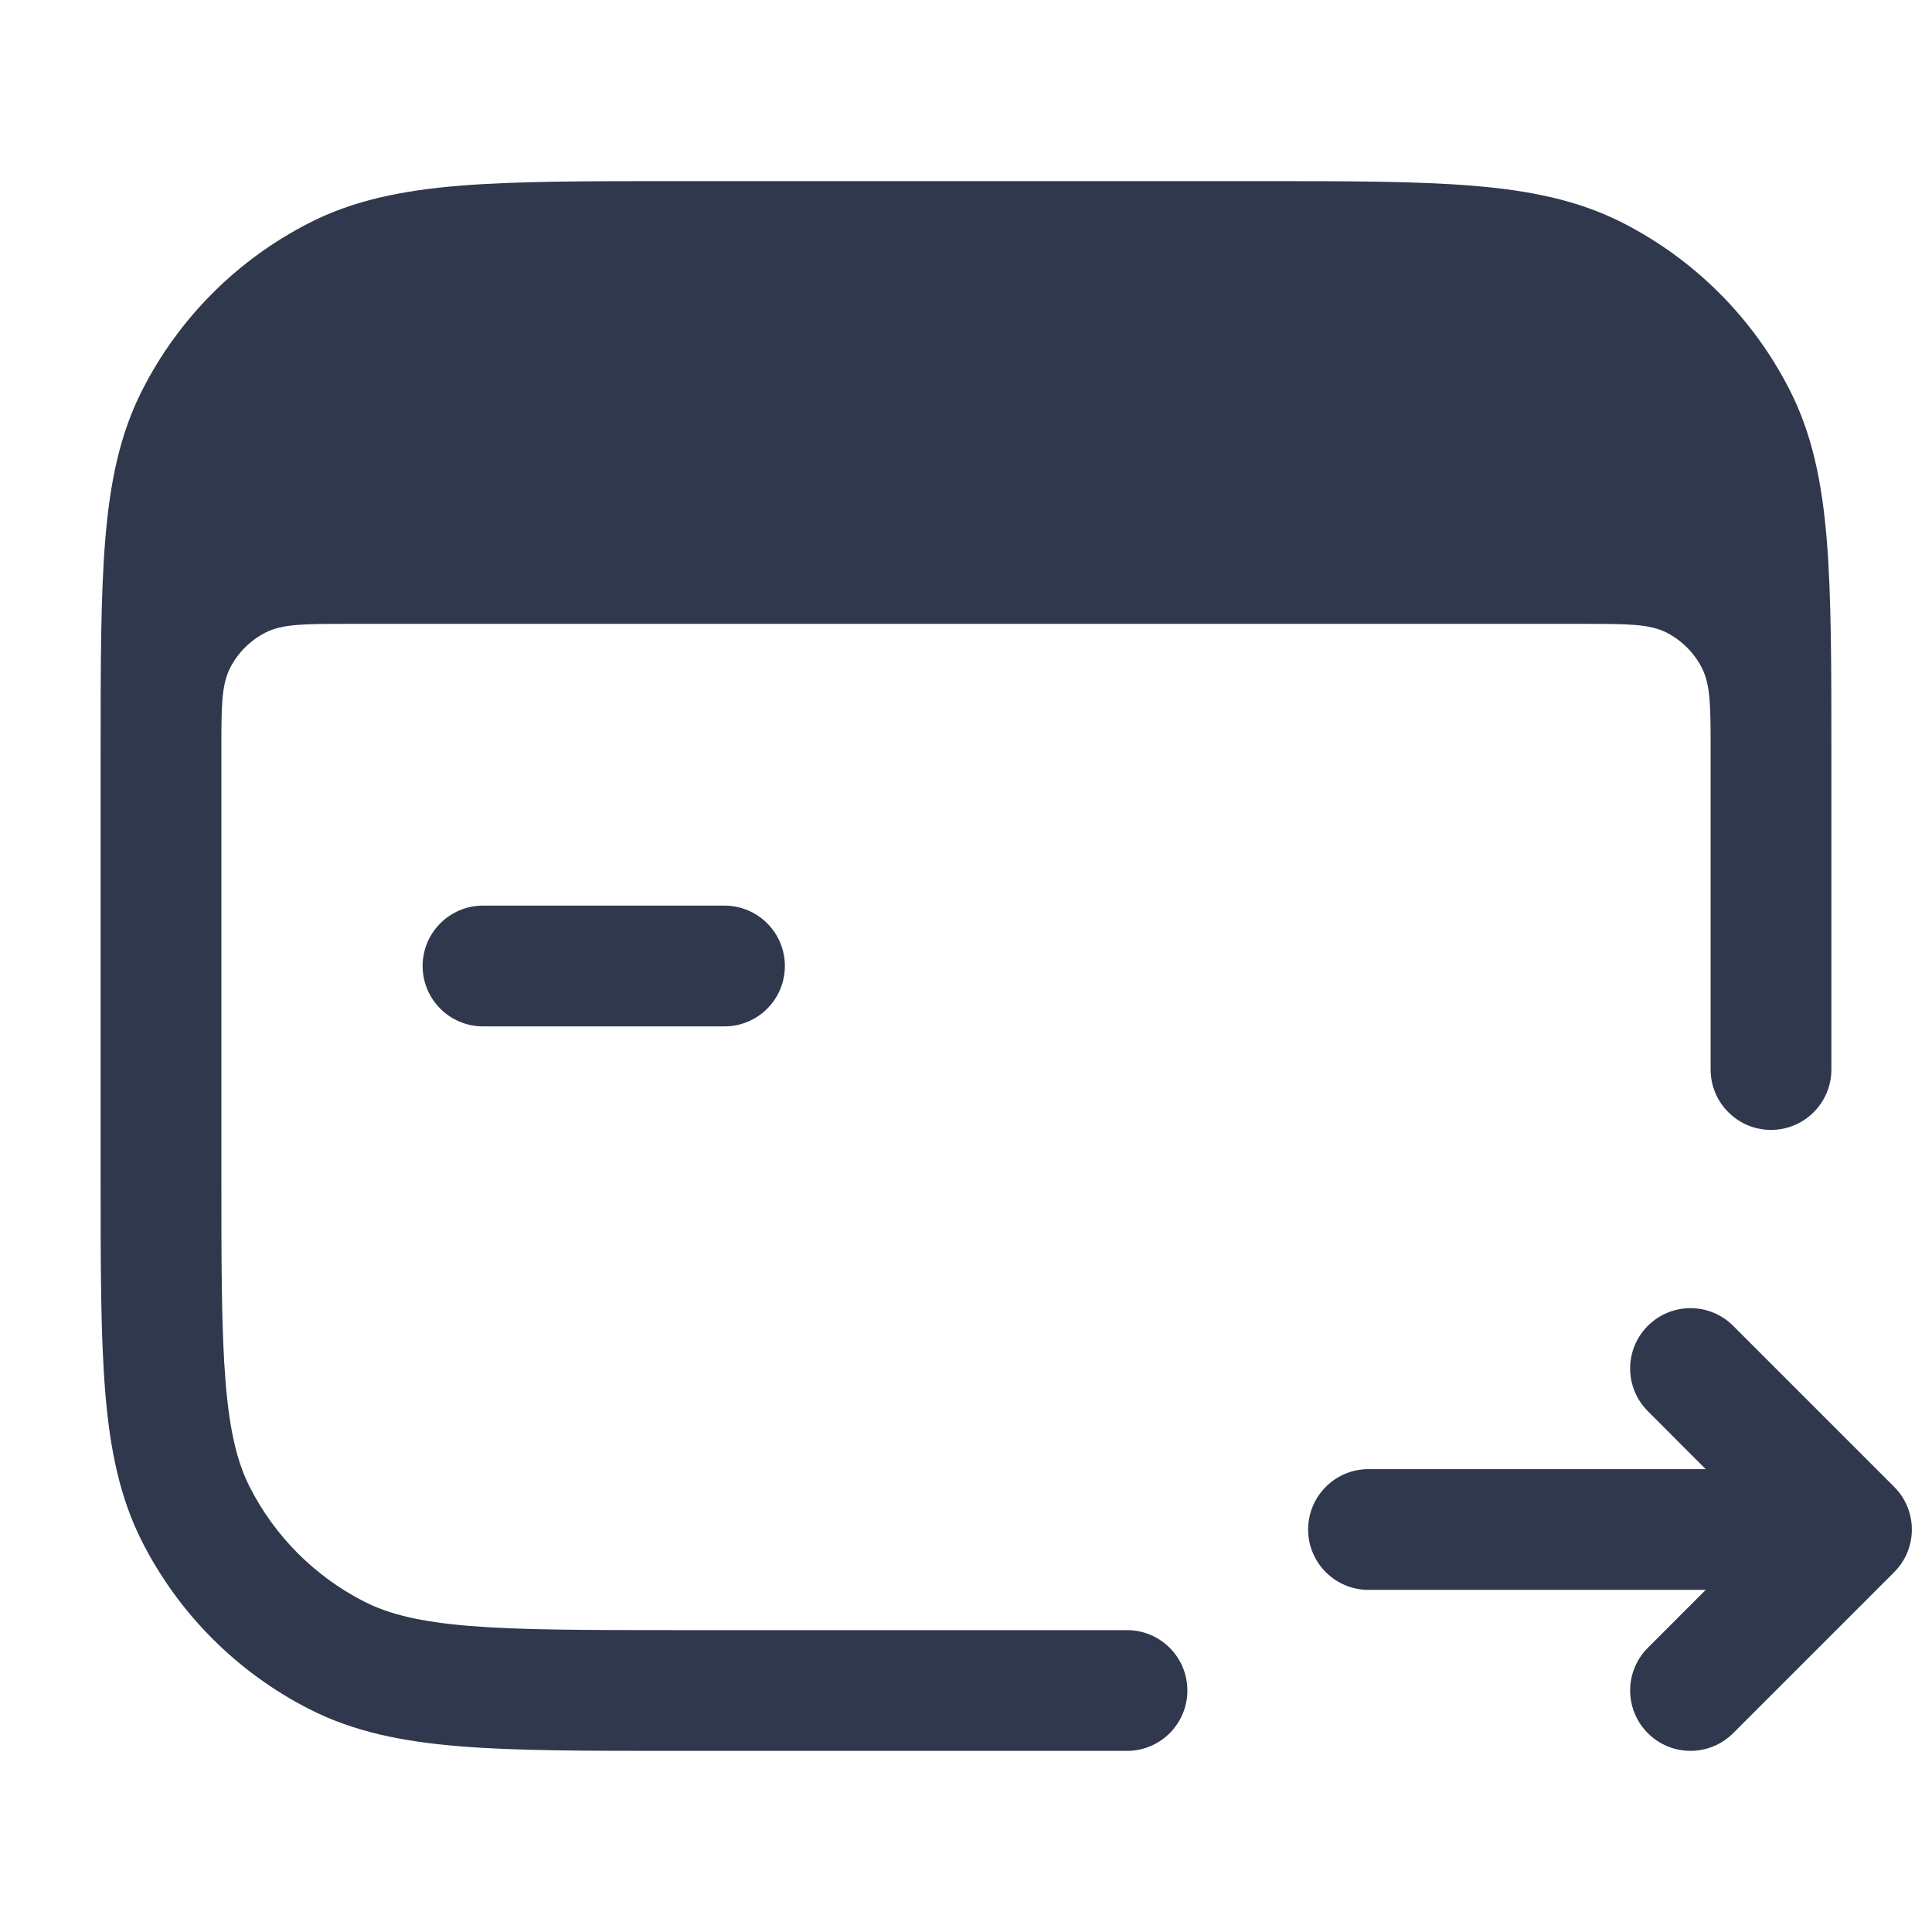 <svg width="24" height="24" viewBox="0 0 24 24" fill="none" xmlns="http://www.w3.org/2000/svg">
<path d="M8.367 2.25H15.633C16.725 2.25 17.591 2.25 18.288 2.307C19.002 2.365 19.605 2.487 20.157 2.768C21.05 3.223 21.777 3.95 22.232 4.844C22.513 5.395 22.635 5.998 22.693 6.712C22.75 7.409 22.75 8.275 22.75 9.367V13.286C22.75 13.7 22.414 14.036 22 14.036C21.586 14.036 21.25 13.7 21.25 13.286L21.25 9.316C21.25 8.779 21.25 8.51 21.141 8.296C21.046 8.11 20.89 7.954 20.704 7.859C20.49 7.75 20.218 7.75 19.674 7.75H4.326C3.782 7.75 3.51 7.75 3.296 7.859C3.11 7.954 2.954 8.11 2.859 8.296C2.75 8.51 2.75 8.779 2.75 9.316L2.75 14.6C2.75 15.732 2.751 16.537 2.802 17.166C2.853 17.787 2.949 18.171 3.104 18.476C3.416 19.087 3.913 19.584 4.525 19.896C4.829 20.051 5.213 20.147 5.834 20.198C6.463 20.249 7.268 20.25 8.4 20.25H14C14.414 20.25 14.75 20.586 14.75 21C14.75 21.414 14.414 21.75 14 21.75H8.367C7.275 21.75 6.409 21.75 5.712 21.693C4.998 21.635 4.395 21.513 3.844 21.232C2.95 20.777 2.223 20.05 1.768 19.157C1.487 18.605 1.365 18.002 1.307 17.288C1.25 16.591 1.25 15.725 1.25 14.633V9.367C1.25 8.275 1.25 7.409 1.307 6.712C1.365 5.998 1.487 5.395 1.768 4.844C2.223 3.95 2.95 3.223 3.844 2.768C4.395 2.487 4.998 2.365 5.712 2.307C6.409 2.25 7.275 2.25 8.367 2.25Z" fill="#2F384C"/>
<path d="M5.25 12C5.25 11.586 5.586 11.25 6 11.25H9C9.414 11.25 9.75 11.586 9.75 12C9.75 12.414 9.414 12.75 9 12.75H6C5.586 12.75 5.25 12.414 5.25 12Z" fill="#2F384C"/>
<path d="M21.53 16.47C21.237 16.177 20.763 16.177 20.47 16.47C20.177 16.763 20.177 17.237 20.47 17.53L21.189 18.25H17C16.586 18.25 16.25 18.586 16.25 19C16.25 19.414 16.586 19.75 17 19.75H21.189L20.47 20.47C20.177 20.763 20.177 21.237 20.47 21.53C20.763 21.823 21.237 21.823 21.53 21.53L23.53 19.53C23.823 19.237 23.823 18.763 23.53 18.47L21.53 16.47Z" fill="#2F384C"/>
</svg>
